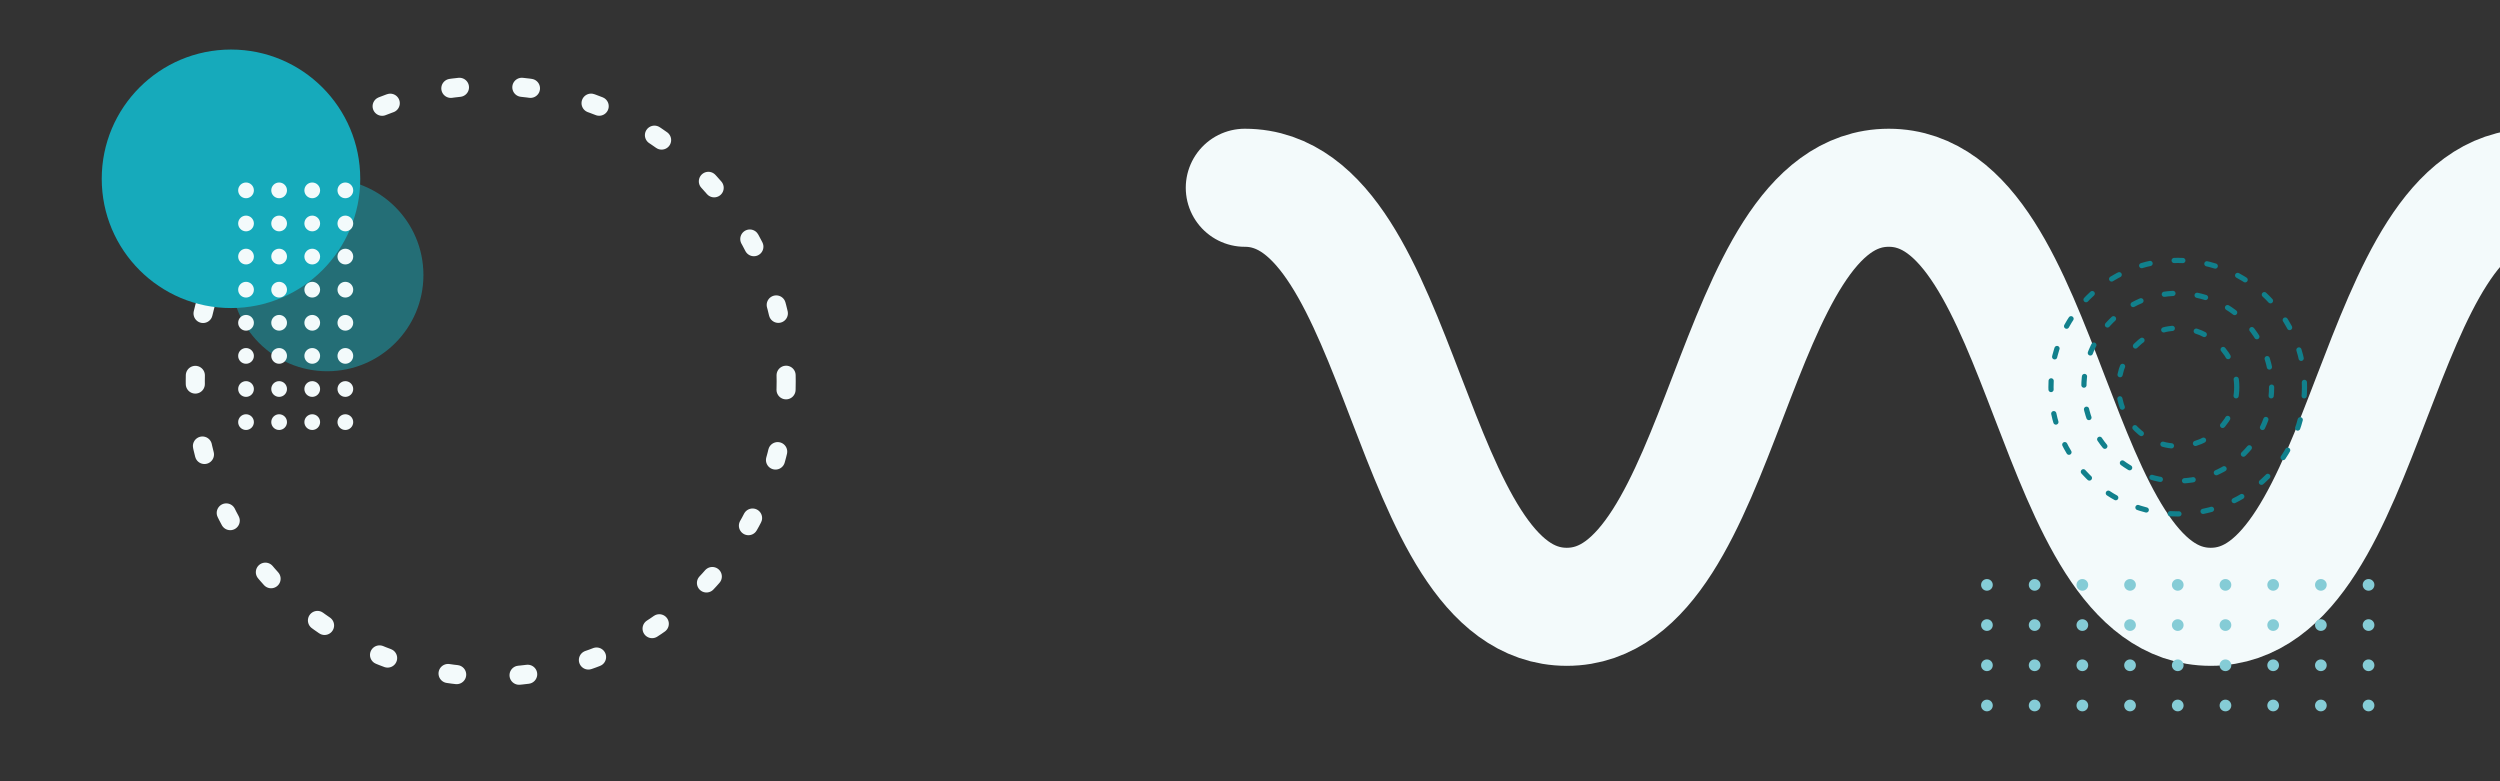 <svg xmlns="http://www.w3.org/2000/svg" xmlns:xlink="http://www.w3.org/1999/xlink" viewBox="0 0 1440 450">
	<rect x="0" y="0" width="1440" height="450" fill="#333333" stroke="none"/>
	<style>
		@keyframes snake {
			0%, 100% {transform: translate(0, 0);}
			50%      {transform: translate(-10%, 0);}
		}
		@keyframes rotate {
			0%   {transform: rotate(0deg);}
			100% {transform: rotate(360deg);}
		}
		@keyframes rotate_reverse {
			0%   {transform: rotate(0deg);}
			100% {transform: rotate(-360deg);}
		}
		@keyframes rotate_little {
			0%, 100% {transform: rotate(0deg);}
			50%      {transform: rotate(45deg);}
		}
		.origin-center {
			transform-box: fill-box;
			transform-origin: center;
		}
		#snake {animation: snake 30s cubic-bezier(.445, .05, .55, .95) infinite;}
		#circle_1 {animation: rotate 180s linear infinite;}
		#circle_2,
		#circle_4 {animation: rotate 60s linear infinite;}
		#circle_3 {animation: rotate_reverse 60s linear infinite;}
		#circle_5 {animation: rotate_little 30s cubic-bezier(.445, .05, .55, .95) infinite;}
    </style>
    <defs>
        <g id="animations">
            <animateTransform xlink:href="#line_circles_1" attributeName="transform" attributeType="XML" type="translate" dur="5s" values="0 0;0 10;0 0" repeatCount="indefinite"/>
            <animateTransform xlink:href="#line_circles_2" attributeName="transform" attributeType="XML" type="translate" dur="5s" begin=".2s" values="0 0;0 10;0 0" repeatCount="indefinite"/>
            <animateTransform xlink:href="#line_circles_3" attributeName="transform" attributeType="XML" type="translate" dur="5s" begin=".4s" values="0 0;0 10;0 0" repeatCount="indefinite"/>
            <animateTransform xlink:href="#line_circles_4" attributeName="transform" attributeType="XML" type="translate" dur="5s" begin=".6s" values="0 0;0 10;0 0" repeatCount="indefinite"/>
            <animateTransform xlink:href="#line_circles_5" attributeName="transform" attributeType="XML" type="translate" dur="5s" begin=".8s" values="0 0;0 10;0 0" repeatCount="indefinite"/>
            <animateTransform xlink:href="#line_circles_6" attributeName="transform" attributeType="XML" type="translate" dur="5s" begin="1s" values="0 0;0 10;0 0" repeatCount="indefinite"/>
            <animateTransform xlink:href="#line_circles_7" attributeName="transform" attributeType="XML" type="translate" dur="5s" begin="1.2s" values="0 0;0 10;0 0" repeatCount="indefinite"/>
            <animateTransform xlink:href="#line_circles_8" attributeName="transform" attributeType="XML" type="translate" dur="5s" begin="1.4s" values="0 0;0 10;0 0" repeatCount="indefinite"/>
            <animateTransform xlink:href="#line_circles_9" attributeName="transform" attributeType="XML" type="translate" dur="5s" begin="1.6s" values="0 0;0 10;0 0" repeatCount="indefinite"/>
        </g>
    </defs>
    <path id="snake" d="M717,108.15c92.73,0,92.73,241.37,185.47,241.37s92.73-241.37,185.46-241.37,92.73,241.37,185.47,241.37,92.73-241.37,185.47-241.37,92.74,241.37,185.49,241.37,92.74-241.37,185.48-241.37" fill="none" stroke="#F3FAFB" stroke-linecap="round" stroke-miterlimit="10" stroke-width="68"/>
    <circle id="circle_1" class="origin-center" cx="282.66" cy="219.53" r="170.18" fill="none" stroke="#F3FAFB" stroke-linecap="round" stroke-miterlimit="10" stroke-width="11" stroke-dasharray="5 36"/>
    <circle id="circle_2" class="origin-center" cx="1254.38" cy="223" r="73.01" fill="none" stroke="#11808C" stroke-linecap="round" stroke-miterlimit="10" stroke-width="3" stroke-dasharray="5 14"/>
    <circle id="circle_3" class="origin-center" cx="1254.38" cy="223" r="54.06" fill="none" stroke="#11808C" stroke-linecap="round" stroke-miterlimit="10" stroke-width="3" stroke-dasharray="5 14"/>
    <circle id="circle_4" class="origin-center" cx="1254.38" cy="223" r="33.99" fill="none" stroke="#11808C" stroke-linecap="round" stroke-miterlimit="10" stroke-width="3" stroke-dasharray="5 14"/>
    <g id="line_circles_1">
        <circle cx="1144.47" cy="406.36" r="3.37" fill="#85ccd6"/>
        <circle cx="1144.47" cy="383.2" r="3.37" fill="#85ccd6"/>
        <circle cx="1144.47" cy="360.04" r="3.37" fill="#85ccd6"/>
        <circle cx="1144.47" cy="336.89" r="3.37" fill="#85ccd6"/>
    </g>
    <g id="line_circles_2">
        <circle cx="1171.95" cy="406.36" r="3.37" fill="#85ccd6"/>
        <circle cx="1171.95" cy="383.2" r="3.37" fill="#85ccd6"/>
        <circle cx="1171.95" cy="360.04" r="3.37" fill="#85ccd6"/>
        <circle cx="1171.95" cy="336.89" r="3.37" fill="#85ccd6"/>
    </g>
    <g id="line_circles_3">
        <circle cx="1199.43" cy="406.36" r="3.37" fill="#85ccd6"/>
        <circle cx="1199.43" cy="383.2" r="3.37" fill="#85ccd6"/>
        <circle cx="1199.43" cy="360.04" r="3.37" fill="#85ccd6"/>
        <circle cx="1199.43" cy="336.89" r="3.37" fill="#85ccd6"/>
    </g>
    <g id="line_circles_4">
        <circle cx="1226.9" cy="406.36" r="3.37" fill="#85ccd6"/>
        <circle cx="1226.9" cy="383.2" r="3.37" fill="#85ccd6"/>
        <circle cx="1226.9" cy="360.04" r="3.37" fill="#85ccd6"/>
        <circle cx="1226.9" cy="336.89" r="3.37" fill="#85ccd6"/>
    </g>
    <g id="line_circles_5">
        <circle cx="1254.38" cy="406.36" r="3.37" fill="#85ccd6"/>
        <circle cx="1254.38" cy="383.2" r="3.37" fill="#85ccd6"/>
        <circle cx="1254.38" cy="360.04" r="3.37" fill="#85ccd6"/>
        <circle cx="1254.38" cy="336.89" r="3.37" fill="#85ccd6"/>
    </g>
    <g id="line_circles_6">
        <circle cx="1281.86" cy="406.36" r="3.37" fill="#85ccd6"/>
        <circle cx="1281.86" cy="383.2" r="3.37" fill="#85ccd6"/>
        <circle cx="1281.86" cy="360.04" r="3.37" fill="#85ccd6"/>
        <circle cx="1281.86" cy="336.89" r="3.37" fill="#85ccd6"/>
    </g>
    <g id="line_circles_7">
        <circle cx="1309.34" cy="406.36" r="3.37" fill="#85ccd6"/>
        <circle cx="1309.34" cy="383.2" r="3.37" fill="#85ccd6"/>
        <circle cx="1309.34" cy="360.04" r="3.37" fill="#85ccd6"/>
        <circle cx="1309.34" cy="336.89" r="3.37" fill="#85ccd6"/>
    </g>
    <g id="line_circles_8">
        <circle cx="1336.82" cy="406.36" r="3.37" fill="#85ccd6"/>
        <circle cx="1336.82" cy="383.2" r="3.37" fill="#85ccd6"/>
        <circle cx="1336.82" cy="360.04" r="3.37" fill="#85ccd6"/>
        <circle cx="1336.82" cy="336.89" r="3.37" fill="#85ccd6"/>
    </g>
    <g id="line_circles_9">
        <circle cx="1364.29" cy="406.36" r="3.37" fill="#85ccd6"/>
        <circle cx="1364.29" cy="383.2" r="3.37" fill="#85ccd6"/>
        <circle cx="1364.29" cy="360.04" r="3.37" fill="#85ccd6"/>
        <circle cx="1364.29" cy="336.89" r="3.37" fill="#85ccd6"/>
    </g>
    <circle id="circle_5" cx="188.47" cy="158.41" r="55.42" fill="#16aabb" opacity=".5"/>
    <circle cx="133.05" cy="102.99" r="74.45" fill="#16aabb"/>
    <g>
        <circle cx="141.71" cy="109.65" r="4.53" fill="#F3FAFB"/>
        <circle cx="160.78" cy="109.65" r="4.53" fill="#F3FAFB"/>
        <circle cx="179.85" cy="109.65" r="4.53" fill="#F3FAFB"/>
        <circle cx="198.92" cy="109.65" r="4.53" fill="#F3FAFB"/>
        <circle cx="141.71" cy="128.72" r="4.53" fill="#F3FAFB"/>
        <circle cx="160.78" cy="128.72" r="4.53" fill="#F3FAFB"/>
        <circle cx="179.85" cy="128.72" r="4.53" fill="#F3FAFB"/>
        <circle cx="198.92" cy="128.72" r="4.53" fill="#F3FAFB"/>
        <circle cx="141.71" cy="147.79" r="4.53" fill="#F3FAFB"/>
        <circle cx="160.78" cy="147.79" r="4.53" fill="#F3FAFB"/>
        <circle cx="179.85" cy="147.79" r="4.53" fill="#F3FAFB"/>
        <circle cx="198.92" cy="147.79" r="4.53" fill="#F3FAFB"/>
        <circle cx="141.71" cy="166.86" r="4.53" fill="#F3FAFB"/>
        <circle cx="160.78" cy="166.86" r="4.53" fill="#F3FAFB"/>
        <circle cx="179.85" cy="166.86" r="4.53" fill="#F3FAFB"/>
        <circle cx="198.92" cy="166.86" r="4.53" fill="#F3FAFB"/>
        <circle cx="141.71" cy="185.93" r="4.53" fill="#F3FAFB"/>
        <circle cx="160.78" cy="185.93" r="4.53" fill="#F3FAFB"/>
        <circle cx="179.85" cy="185.93" r="4.53" fill="#F3FAFB"/>
        <circle cx="198.92" cy="185.93" r="4.53" fill="#F3FAFB"/>
        <circle cx="141.71" cy="205" r="4.53" fill="#F3FAFB"/>
        <circle cx="160.78" cy="205" r="4.53" fill="#F3FAFB"/>
        <circle cx="179.85" cy="205" r="4.53" fill="#F3FAFB"/>
        <circle cx="198.92" cy="205" r="4.53" fill="#F3FAFB"/>
        <circle cx="141.71" cy="224.07" r="4.53" fill="#F3FAFB"/>
        <circle cx="160.78" cy="224.07" r="4.53" fill="#F3FAFB"/>
        <circle cx="179.85" cy="224.07" r="4.53" fill="#F3FAFB"/>
        <circle cx="198.92" cy="224.07" r="4.53" fill="#F3FAFB"/>
        <circle cx="141.71" cy="243.14" r="4.53" fill="#F3FAFB"/>
        <circle cx="160.78" cy="243.14" r="4.53" fill="#F3FAFB"/>
        <circle cx="179.85" cy="243.14" r="4.53" fill="#F3FAFB"/>
        <circle cx="198.92" cy="243.14" r="4.53" fill="#F3FAFB"/>
    </g>
</svg>
